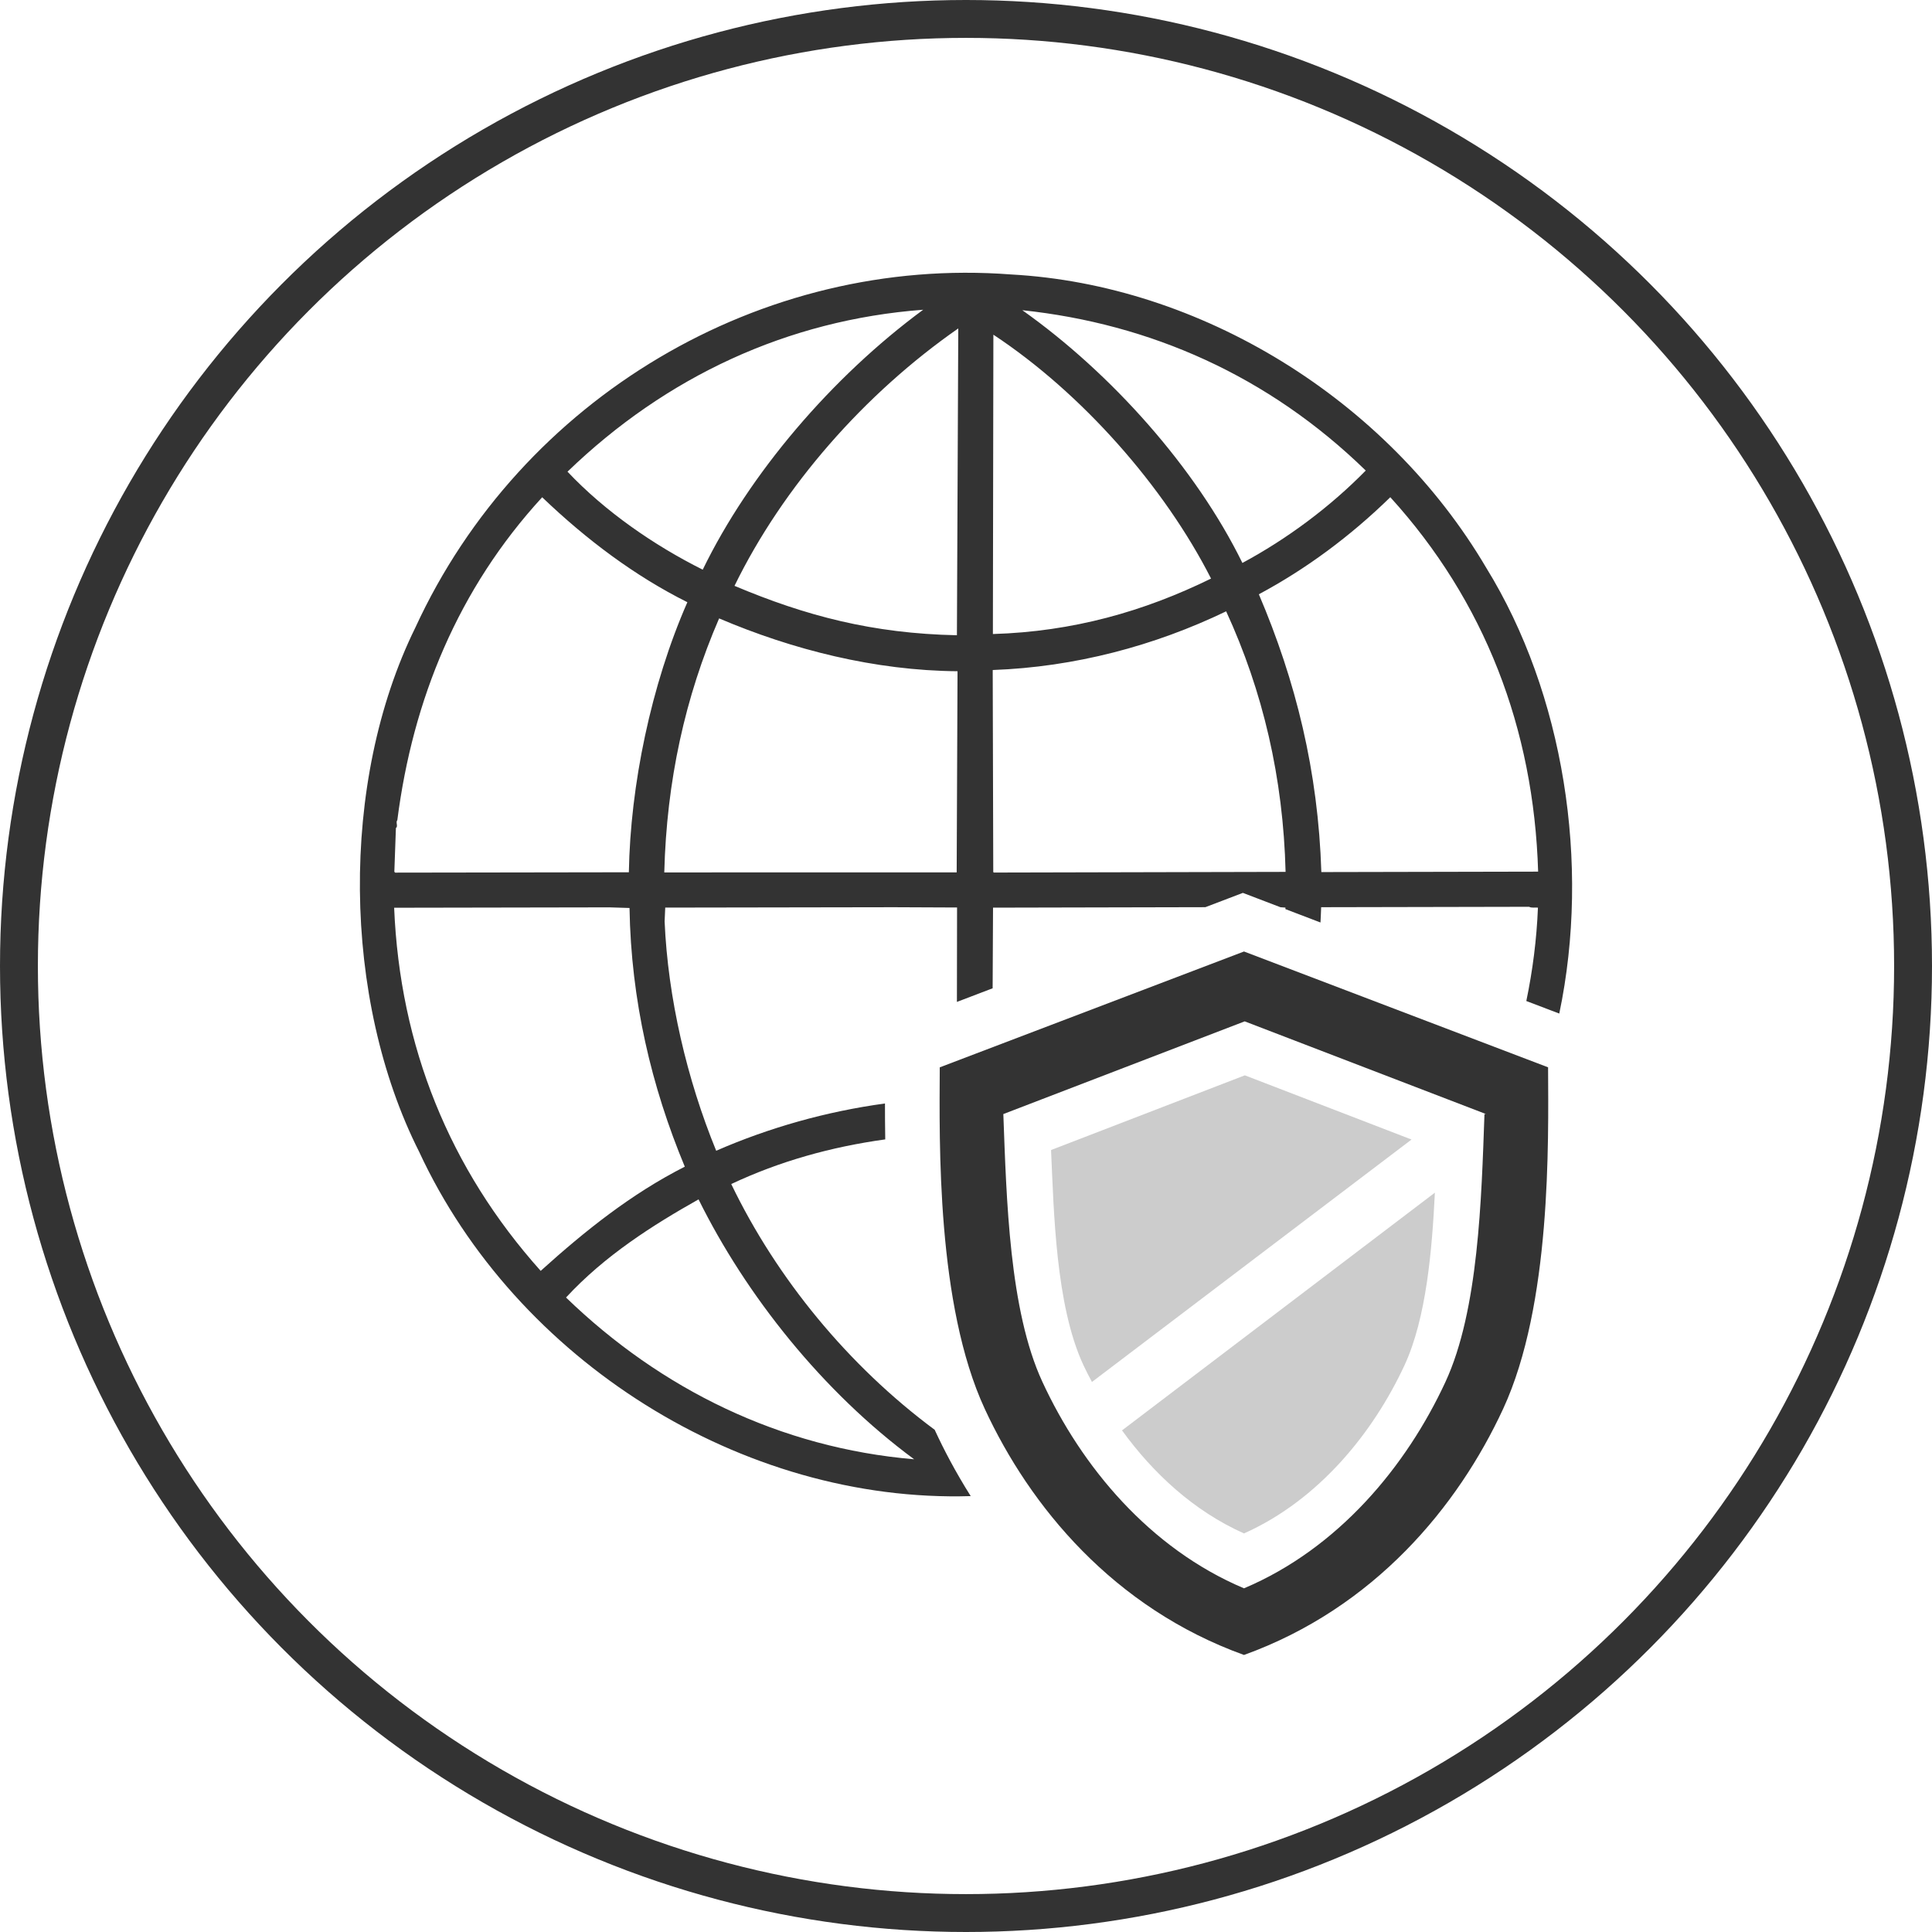<?xml version="1.0" encoding="UTF-8" standalone="no"?>
<svg width="510px" height="510px" viewBox="0 0 510 510" version="1.1" xmlns="http://www.w3.org/2000/svg" xmlns:xlink="http://www.w3.org/1999/xlink" xmlns:sketch="http://www.bohemiancoding.com/sketch/ns">
    <!-- Generator: Sketch 3.3.3 (12081) - http://www.bohemiancoding.com/sketch -->
    <title>1443811619_globe-safety-shield</title>
    <desc>Created with Sketch.</desc>
    <defs></defs>
    <g id="Page-1" stroke="none" stroke-width="1" fill="none" fill-rule="evenodd" sketch:type="MSPage">
        <g id="1443811619_globe-safety-shield" sketch:type="MSLayerGroup" transform="translate(5, 5)">
            <g id="globe-safety-shield" sketch:type="MSShapeGroup">
                <g id="globe-safety-shield_1_">
                    <circle id="Oval" stroke="#333333" stroke-width="10" cx="250" cy="250" r="250"></circle>
                    <g id="_x31_" transform="translate(90, 67)">
                        <path d="M151.739,305.433 C128.969,288.544 110.05,265.514 98.028,240.558 C110.795,234.547 124.324,230.761 138.682,228.77 C138.623,225.426 138.61,222.264 138.61,219.291 C123.079,221.407 108.001,225.686 94.056,231.769 C86.324,212.896 81.305,191.401 80.442,171.227 L80.605,167.584 L140.977,167.485 L157.64,167.557 L157.602,192.481 L167.032,188.883 L167.136,167.597 L223.184,167.474 L233.087,163.697 L243.008,167.487 L244.325,167.585 C244.325,167.718 244.31,167.842 244.31,167.978 L253.575,171.515 C253.627,170.168 253.725,168.808 253.752,167.481 L308.647,167.37 C309.291,167.731 310.184,167.514 310.977,167.592 C310.646,175.994 309.578,184.211 307.911,192.243 L316.609,195.555 C324.923,155.912 317.742,110.974 297.351,77.918 C271.01,33.179 221.668,3.159 171.916,0.452 C105.936,-4.596 42.544,33.023 14.644,93.665 C-5.418,134.4 -4.653,191.812 15.627,232.006 C41.196,287.167 100.926,324.776 161.245,322.935 C157.223,316.56 154.126,310.613 151.838,305.656 C151.798,305.583 151.772,305.505 151.739,305.433 L151.739,305.433 Z M311.029,158.089 L253.802,158.207 C252.969,131.615 247.071,107.781 237.306,84.872 C249.767,78.209 261.427,69.577 272.006,59.252 C296.875,86.608 309.883,120.259 311.029,158.089 L311.029,158.089 Z M265.521,52.212 C256.049,61.88 244.689,70.302 232.963,76.603 C220.658,51.501 198.322,26.494 174.864,9.887 C208.621,13.465 239.838,27.193 265.521,52.212 L265.521,52.212 Z M167.227,16.348 C190.625,31.792 212.376,56.5 224.688,80.728 C206.96,89.42 188.216,94.735 167.098,95.369 L167.227,16.348 L167.227,16.348 Z M167.058,104.867 C188.692,104.089 209.767,98.489 228.673,89.374 C238.367,110.443 243.745,133.327 244.363,158.156 L167.333,158.331 L167.196,158.181 L167.053,105.599 L167.058,104.867 L167.058,104.867 Z M157.54,158.285 L80.352,158.298 C80.968,134.204 85.826,112.03 94.828,91.244 C114.235,99.512 135.914,105.016 157.764,105.189 L157.54,158.285 L157.54,158.285 Z M157.602,95.69 C135.307,95.232 117.637,90.551 98.891,82.65 C111.732,56.343 133.259,31.899 157.96,14.695 L157.602,95.69 L157.602,95.69 Z M148.698,9.763 C124.571,27.55 102.823,53.017 90.504,78.38 C77.669,71.968 64.697,63 54.808,52.51 C80.798,27.426 112.876,12.457 148.698,9.763 L148.698,9.763 Z M9.509,146.591 C10.17,146.08 9.369,145.127 9.887,144.479 C13.968,112.651 25.942,83.42 48.123,59.264 C59.772,70.425 72.589,80.046 86.449,86.969 C76.847,108.841 71.398,135.332 71.003,158.258 L9.318,158.351 L9.096,158.129 L9.509,146.591 L9.509,146.591 Z M47.729,263.478 C23.65,236.565 10.567,204.224 9.045,167.621 L65.916,167.52 L71.177,167.686 C71.58,192.086 76.957,214.822 85.77,235.974 C71.645,243.135 59.392,252.946 47.729,263.478 L47.729,263.478 Z M54.415,270.511 C64.627,259.457 77.309,251.41 89.399,244.605 C101.926,269.924 122.126,295.361 146.31,313.214 C110.954,310.216 79.451,294.726 54.415,270.511 L54.415,270.511 Z" id="Shape" fill="#333333"></path>
                        <g id="Group" transform="translate(153, 179)">
                            <path d="M160.655,30.754 L160.682,30.754 L80.387,0.171 L0.072,30.754 C-0.023,50.655 -0.788,93.409 11.957,120.918 C23.863,146.633 45.89,173.434 80.386,185.87 C114.842,173.434 136.875,146.634 148.784,120.918 C161.527,93.409 160.746,50.655 160.655,30.754 L160.655,30.754 Z M143.863,43.084 C143.061,65.47 142.311,94.892 133.57,113.778 C123.252,136.059 105.3,157.742 80.386,168.277 C55.413,157.742 37.467,136.059 27.168,113.778 C18.414,94.892 17.69,65.47 16.856,43.084 L80.567,18.612 L144.274,43.084 L143.863,43.084 L143.863,43.084 Z" id="Shape" fill="#333333"></path>
                            <path d="M37.976,109.323 C38.674,110.825 39.45,112.321 40.245,113.803 L124.608,49.809 L80.608,32.86 L29.451,52.578 C30.194,68.761 30.65,93.526 37.976,109.323 L37.976,109.323 Z" id="Shape" fill="#CCCCCC"></path>
                            <path d="M80.386,153.787 C100.188,144.936 114.536,127.123 122.789,109.323 C128.544,96.836 130.03,78.847 130.774,63.832 L48.185,126.589 C56.372,137.867 67.101,147.868 80.386,153.787 L80.386,153.787 Z" id="Shape" fill="#CCCCCC"></path>
                        </g>
                    </g>
                </g>
            </g>
            <g id="Layer_1"></g>
        </g>
    </g>
</svg>